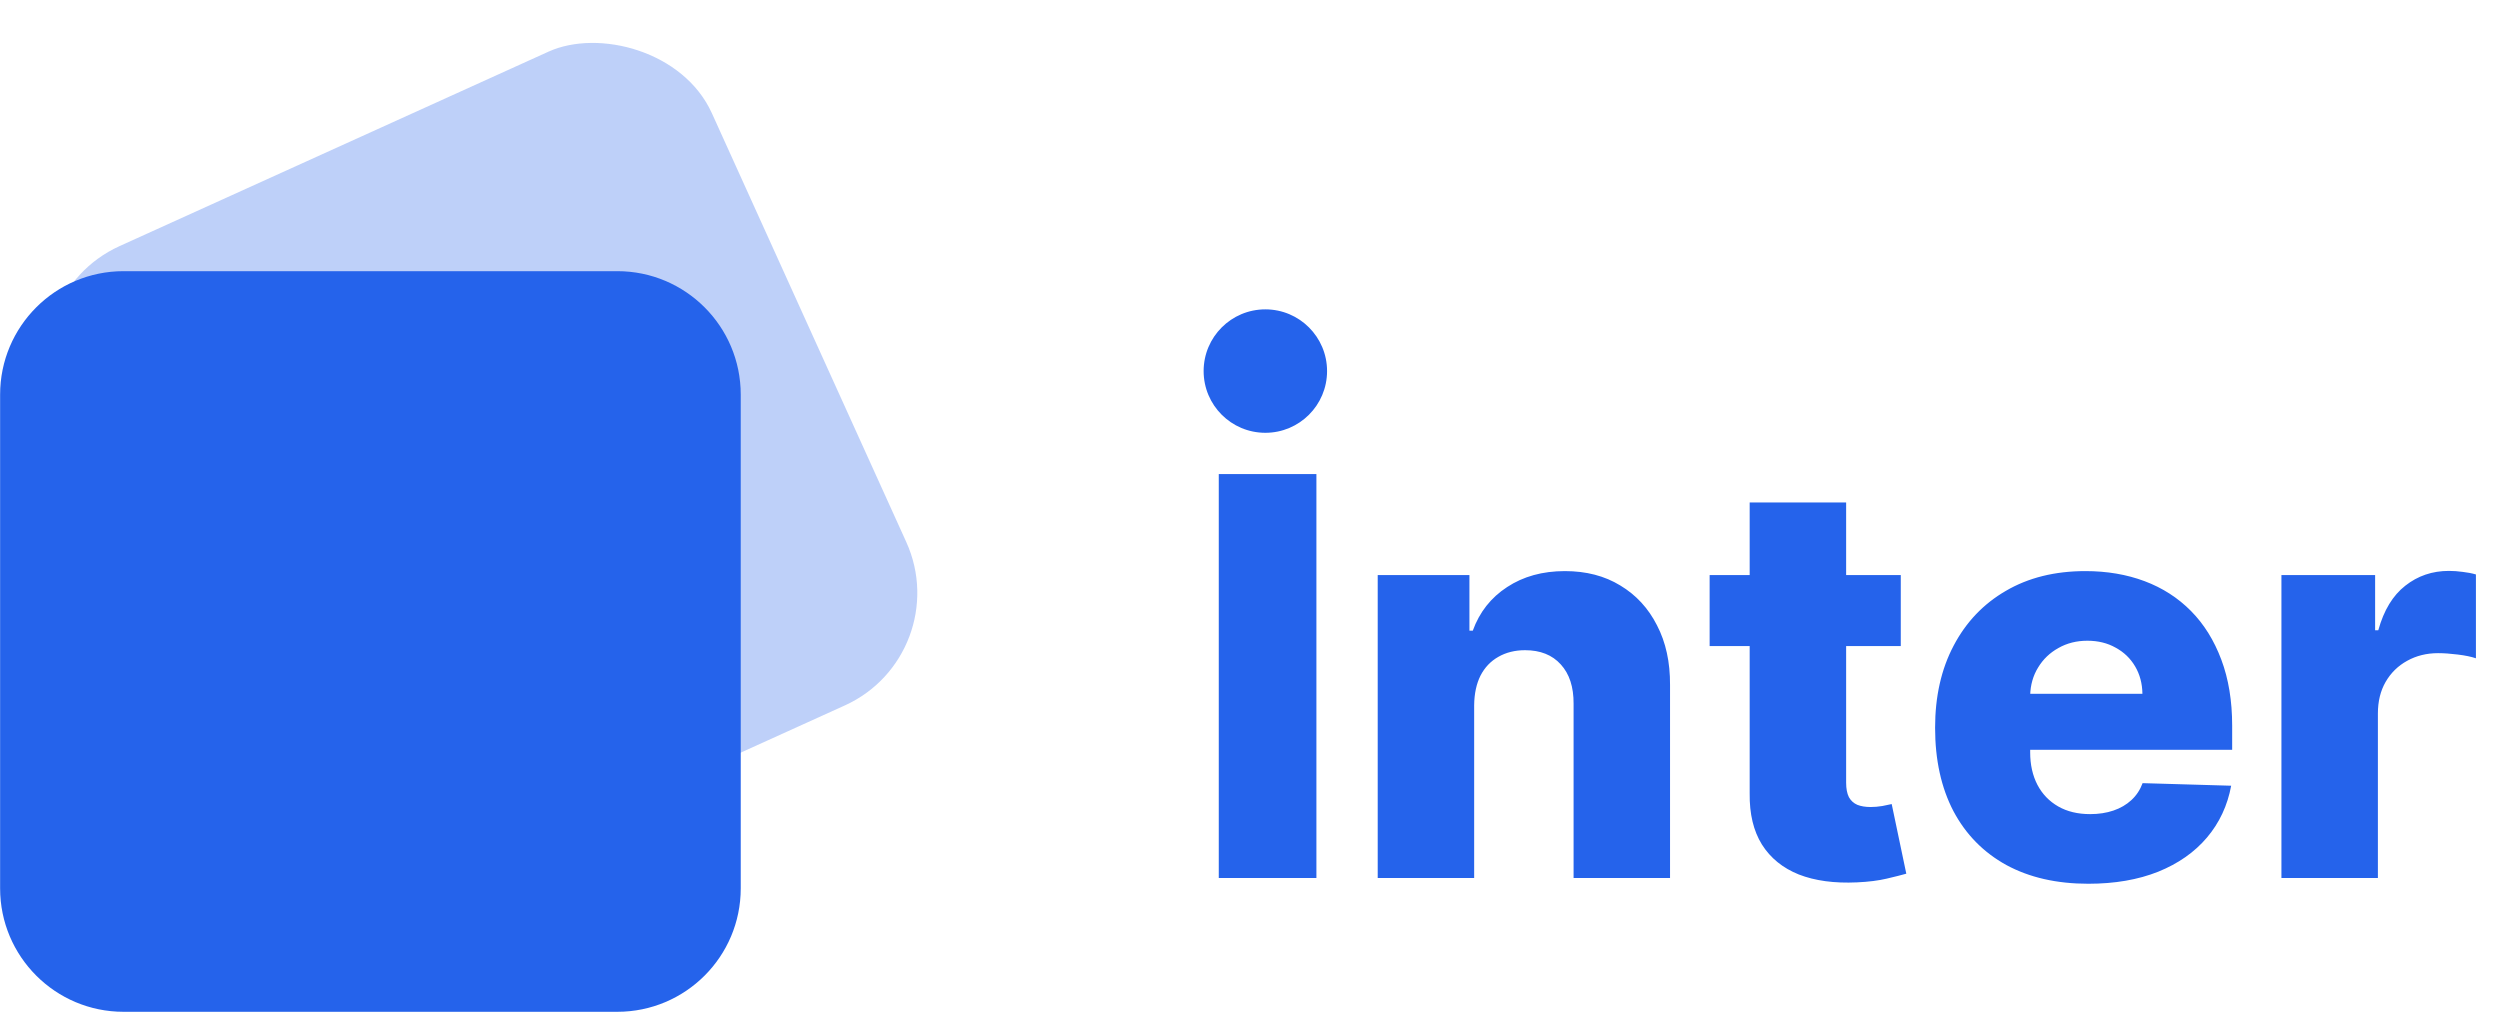 <svg width="2473" height="1009" viewBox="0 0 2473 1009" fill="none" xmlns="http://www.w3.org/2000/svg">
<path d="M1302.19 468.931V868.546H1205.61V468.931H1302.19ZM1458.24 697.617V868.546H1362.83V568.835H1453.56V623.86H1456.88C1463.51 605.518 1474.83 591.144 1490.83 580.738C1506.83 570.201 1525.89 564.933 1548 564.933C1569.08 564.933 1587.35 569.681 1602.83 579.177C1618.44 588.543 1630.54 601.681 1639.12 618.592C1647.84 635.372 1652.13 655.015 1652 677.519V868.546H1556.59V696.251C1556.72 679.601 1552.49 666.592 1543.9 657.226C1535.45 647.86 1523.68 643.177 1508.59 643.177C1498.57 643.177 1489.72 645.389 1482.05 649.812C1474.51 654.104 1468.65 660.283 1464.49 668.348C1460.46 676.414 1458.37 686.17 1458.24 697.617ZM1880.25 568.835V639.08H1691.17V568.835H1880.25ZM1730.78 497.029H1826.2V774.301C1826.2 780.155 1827.11 784.903 1828.93 788.545C1830.88 792.057 1833.68 794.594 1837.32 796.155C1840.96 797.586 1845.32 798.301 1850.4 798.301C1854.04 798.301 1857.88 797.976 1861.91 797.326C1866.07 796.545 1869.19 795.895 1871.27 795.374L1885.71 864.253C1881.16 865.554 1874.72 867.18 1866.4 869.131C1858.2 871.083 1848.38 872.318 1836.93 872.839C1814.56 873.879 1795.37 871.278 1779.37 865.034C1763.5 858.66 1751.34 848.773 1742.88 835.375C1734.56 821.976 1730.52 805.131 1730.78 784.838V497.029ZM2065.81 874.205C2034.46 874.205 2007.41 868.026 1984.64 855.668C1962.01 843.18 1944.58 825.423 1932.35 802.399C1920.25 779.244 1914.2 751.731 1914.2 719.861C1914.2 688.901 1920.32 661.844 1932.54 638.689C1944.77 615.405 1962.01 597.323 1984.25 584.445C2006.5 571.437 2032.71 564.933 2062.89 564.933C2084.22 564.933 2103.73 568.25 2121.42 574.884C2139.11 581.518 2154.4 591.339 2167.28 604.348C2180.16 617.356 2190.17 633.421 2197.33 652.543C2204.48 671.535 2208.06 693.324 2208.06 717.91V741.715H1947.57V686.3H2119.28C2119.15 676.153 2116.74 667.113 2112.06 659.178C2107.37 651.242 2100.94 645.064 2092.74 640.641C2084.67 636.088 2075.37 633.811 2064.84 633.811C2054.17 633.811 2044.61 636.218 2036.15 641.031C2027.7 645.714 2021 652.153 2016.06 660.348C2011.11 668.413 2008.51 677.584 2008.25 687.861V744.252C2008.25 756.48 2010.66 767.211 2015.47 776.447C2020.28 785.553 2027.11 792.643 2035.96 797.716C2044.8 802.789 2055.34 805.326 2067.57 805.326C2076.02 805.326 2083.7 804.155 2090.59 801.813C2097.49 799.472 2103.41 796.025 2108.35 791.472C2113.29 786.919 2117 781.325 2119.47 774.691L2207.08 777.228C2203.44 796.87 2195.44 813.976 2183.08 828.545C2170.85 842.985 2154.79 854.237 2134.89 862.302C2114.98 870.237 2091.96 874.205 2065.81 874.205ZM2256.79 868.546V568.835H2349.47V623.47H2352.6C2358.06 603.697 2366.97 588.998 2379.33 579.372C2391.69 569.615 2406.06 564.737 2422.45 564.737C2426.87 564.737 2431.43 565.063 2436.11 565.713C2440.79 566.233 2445.15 567.079 2449.18 568.25V651.177C2444.63 649.616 2438.65 648.381 2431.23 647.47C2423.95 646.56 2417.44 646.104 2411.72 646.104C2400.4 646.104 2390.19 648.641 2381.08 653.714C2372.11 658.657 2365.02 665.617 2359.82 674.592C2354.74 683.438 2352.21 693.845 2352.21 705.812V868.546H2256.79Z" fill="#2563EB"/>
<circle cx="1251.68" cy="367.072" r="61.052" fill="#2563EB"/>
<rect width="709.88" height="709.88" rx="122.104" transform="matrix(-0.413 -0.911 -0.911 0.413 946.909 647.4)" fill="#2563EB" fill-opacity="0.3"/>
<path d="M0.11 390.345C0.11 322.908 54.778 268.241 122.215 268.241L610.633 268.241C678.069 268.241 732.737 322.909 732.737 390.345L732.737 878.763C732.737 946.199 678.069 1000.87 610.633 1000.87L122.215 1000.87C54.778 1000.87 0.11 946.199 0.11 878.763L0.11 390.345Z" fill="#2563EB"/>
</svg>
